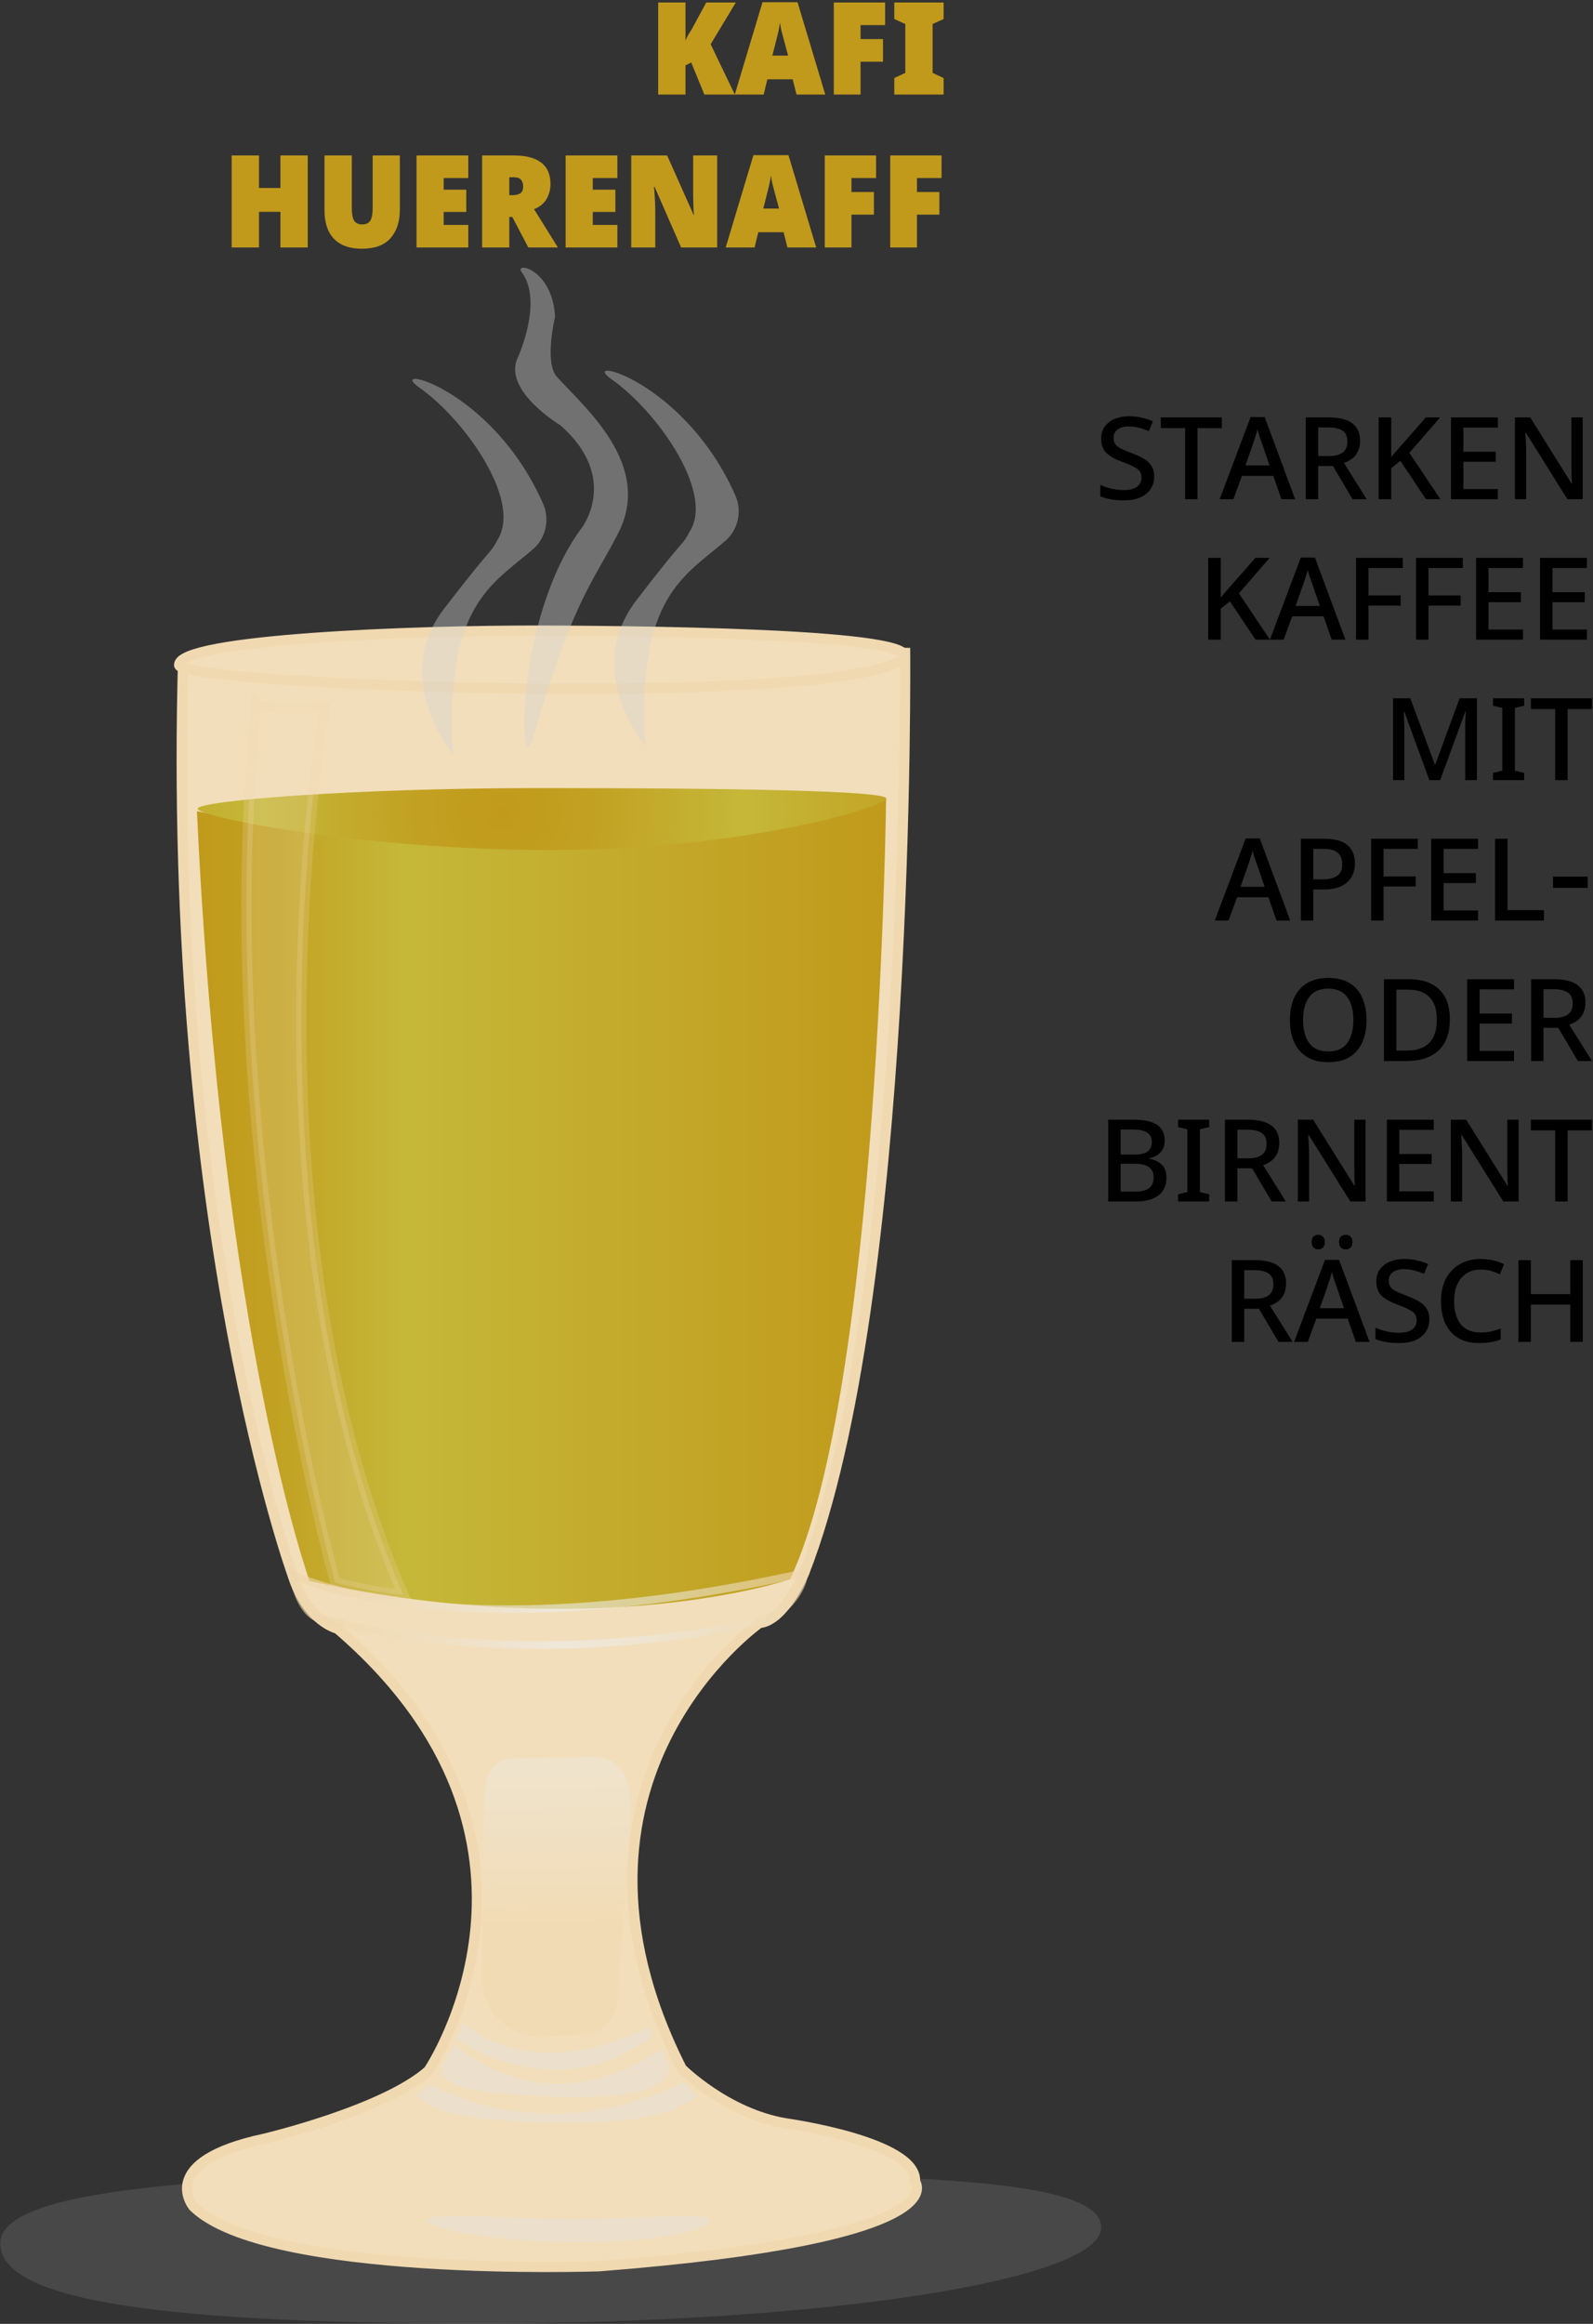<svg width="624" height="910" viewBox="0 0 624 910" fill="none" xmlns="http://www.w3.org/2000/svg">
<rect x="0" y="0" width="624" height="910" fill="#333333" stroke="none"/>
<path opacity="0.2" d="M0.116 878.417C0.116 899.188 52.737 909.835 187.47 909.835C322.204 909.835 431.36 892.983 431.36 872.212C431.36 851.442 345.627 851.083 210.926 851.083C76.226 851.083 0.116 857.647 0.116 878.417Z" fill="#9D9D9C"/>
<path d="M354.533 253.701C354.533 253.701 357.11 508.205 314.994 615.944C314.994 615.944 307.197 634.755 297.475 635.539C297.475 635.539 209.98 697.165 267.038 810.064C267.038 810.064 284.524 827.602 307.849 831.488C307.849 831.488 359.72 838.64 358.415 854.348C358.415 854.348 376.554 876.393 234.611 887.431C234.611 887.431 104.314 891.971 75.802 864.081C75.802 864.081 60.893 846.543 103.694 837.464C103.694 837.464 150.345 826.426 167.864 810.848C167.864 810.848 228.771 720.679 132.207 637.76C132.207 637.76 120.528 635.18 114.688 616.989C114.688 616.989 65.33 481.164 71.756 257.228" fill="#F2DEBA"/>
<path d="M354.533 253.701C354.533 253.701 357.11 508.205 314.994 615.944C314.994 615.944 307.197 634.755 297.475 635.539C297.475 635.539 209.98 697.165 267.038 810.064C267.038 810.064 284.524 827.601 307.849 831.488C307.849 831.488 359.72 838.64 358.415 854.348C358.415 854.348 376.554 876.393 234.611 887.431C234.611 887.431 104.314 891.971 75.802 864.081C75.802 864.081 60.893 846.543 103.694 837.464C103.694 837.464 150.345 826.426 167.864 810.848C167.864 810.848 228.771 720.679 132.207 637.76C132.207 637.76 120.528 635.18 114.688 616.989C114.688 616.989 65.33 481.164 71.756 257.228" stroke="#F0D9B1" stroke-width="4" stroke-miterlimit="10"/>
<path d="M70.158 260.428C70.321 267.972 302.238 276.757 348.335 260.722C382.85 248.54 258.719 247.103 213.145 246.94C161.47 246.777 69.929 250.336 70.158 260.428Z" fill="#F2DEBA" stroke="#F0D9B1" stroke-width="4" stroke-miterlimit="10"/>
<path opacity="0.39" d="M177.488 295.405C177.488 295.405 152.661 266.013 174.03 238.254C195.398 210.494 190.994 218.495 195.365 210.527C203.847 195.047 181.663 163.924 164.21 151.742C150.574 142.141 192.788 151.742 212.818 197.464C214.044 200.357 214.357 203.555 213.716 206.631C213.074 209.708 211.509 212.514 209.23 214.674C192.853 228.946 174.03 236.523 177.488 295.405Z" fill="#D3D3D3"/>
<path d="M77.139 317.645C77.139 317.645 243.908 352.198 347.095 312.812C347.095 312.812 344.485 545.142 309.448 618.426C309.448 618.426 234.839 644.03 121.278 619.112C121.278 619.112 86.893 525.09 77.139 317.645Z" fill="url(#paint0_linear)"/>
<path opacity="0.6" d="M114.688 616.564C114.688 616.564 174.291 647.524 314.994 615.944C314.994 615.944 314.994 625.219 301.945 633.84C301.945 633.84 213.862 657.452 124.084 633.383C124.084 633.383 117.559 631.587 114.688 616.564Z" stroke="url(#paint1_linear)" stroke-width="3" stroke-miterlimit="10"/>
<path opacity="0.33" d="M226.487 796.772L211.546 797.752C208.436 797.668 205.373 796.966 202.535 795.687C199.698 794.408 197.143 792.578 195.018 790.302C192.894 788.026 191.242 785.35 190.159 782.43C189.076 779.51 188.583 776.403 188.71 773.291L189.623 712.286C189.623 698.994 188.938 686.943 205.935 688.511L226.39 688.021C246.355 685.441 247.595 699.386 246.942 712.743L242.538 772.932C242.897 787.399 239.765 796.772 226.487 796.772Z" fill="url(#paint2_linear)"/>
<path d="M347.16 312.681C347.16 315.947 290.885 332.864 216.211 332.864C141.537 332.864 77.4 319.8 77.4 316.698C77.4 313.595 137.329 308.599 212.166 308.599C287.003 308.599 347.16 309.611 347.16 312.681Z" fill="url(#paint3_radial)"/>
<path opacity="0.22" d="M100.465 275.287C100.465 275.287 103.433 278.749 127.215 276.789C127.215 276.789 92.537 472.738 157.914 624.402C157.914 624.402 152.139 624.729 131.359 619.732C131.359 619.732 82.62 447.755 100.465 275.287Z" fill="#F2DEBA" stroke="#F0D9B1" stroke-width="4" stroke-miterlimit="10"/>
<path d="M173.018 808.595C173.018 808.595 177.618 802.39 177.618 800.071C177.618 800.071 212.264 834.46 258.915 802.259C258.915 802.259 261.655 807.419 261.981 808.595C261.981 809.052 262.471 809.64 262.308 810.065C260.318 816.008 253.728 822.54 214.808 820.94C171.844 819.144 173.345 813.984 173.018 808.595Z" fill="#ECE0CC"/>
<path d="M178.89 798.7C179.941 796.504 180.761 794.206 181.337 791.841C181.337 791.841 205.413 817.315 254.348 793.801L255.555 797.067C255.555 797.067 224.171 826.132 178.89 798.7Z" fill="#ECE0CC"/>
<path d="M278.195 869.501C278.195 873.192 254.413 878.123 226.748 878.123C199.084 878.123 167.538 873.192 167.538 869.501C167.538 865.811 196.898 868.914 224.595 868.914C252.292 868.914 278.195 865.778 278.195 869.501Z" fill="#ECE0CC"/>
<path d="M163.231 819.666C163.231 819.666 168.092 817.968 168.092 816.008C168.092 816.008 211.611 842.69 267.821 815.388C269.058 816.378 270.155 817.532 271.083 818.817C271.083 819.209 273.758 820.58 273.399 820.776C267.299 824.205 260.611 832.076 214.678 831.194C163.231 830.247 164.406 820.058 163.231 819.666Z" fill="#ECE0CC"/>
<path opacity="0.39" d="M252.782 292.172C252.782 292.172 227.988 262.78 249.324 234.988C270.659 207.196 266.288 215.23 270.659 207.294C279.174 191.814 256.99 160.691 239.537 148.509C225.9 138.908 268.114 148.673 288.145 194.231C289.371 197.126 289.682 200.328 289.034 203.405C288.387 206.483 286.813 209.287 284.524 211.442C268.18 225.681 249.324 233.257 252.782 292.172Z" fill="#D3D3D3"/>
<path opacity="0.39" d="M208.904 288.677C203.097 308.86 201.335 242.401 227.858 206.738C227.858 206.738 242.995 187.143 219.506 166.536C219.506 166.536 196.67 152.885 202.836 139.985C202.836 139.985 212.916 118.072 204.369 106.609C201.107 102.265 216.472 105.106 217.418 124.081C217.418 124.081 213.079 141.977 218.169 147.594C229.13 159.678 255.522 181.853 242.408 208.273C232.686 227.77 224.922 233.289 208.904 288.677Z" fill="#D3D3D3"/>
<path d="M257.821 0.984H268.517V15.924C268.816 15.111 269.208 14.298 269.693 13.485C270.178 12.672 270.645 11.92 271.093 11.229L276.637 0.984H288.229L278.373 17.326L287.837 37.022H275.909L270.757 24.461L268.517 25.619V37.022H257.821V0.984ZM287.82 37.022L298.684 0.862H312.404L323.268 37.022H312.012L310.5 31.046H300.588L299.132 37.022H287.82ZM307.084 15.741C306.711 14.359 306.394 13.159 306.132 12.143C305.908 11.127 305.703 10.029 305.516 8.85C305.367 9.989 305.18 11.086 304.956 12.143C304.732 13.159 304.434 14.379 304.06 15.802L302.548 21.778H308.708L307.084 15.741ZM326.618 0.984H346.722V9.826H337.09V15.314H345.882V24.156H337.09V37.022H326.618V0.984ZM350.306 37.022V30.558L354.618 28.546V9.399L350.306 7.448V0.984H369.626V7.448L365.314 9.399V28.546L369.626 30.558V37.022H350.306ZM120.543 60.873V96.911H109.847V82.947H101.447V96.911H90.751V60.873H101.447V73.618H109.847V60.873H120.543ZM156.626 82.154C156.626 86.829 155.394 90.549 152.93 93.313C150.503 96.037 146.77 97.399 141.73 97.399C136.988 97.399 133.367 96.118 130.866 93.557C128.364 90.956 127.114 87.276 127.114 82.52V60.873H137.81V81.484C137.81 83.841 138.127 85.508 138.762 86.484C139.434 87.419 140.46 87.886 141.842 87.886C143.372 87.886 144.436 87.398 145.034 86.423C145.668 85.447 145.986 83.78 145.986 81.423V60.873H156.626V82.154ZM163.157 60.873H183.429V69.715H173.797V74.288H182.645V83.008H173.797V88.069H183.429V96.911H163.157V60.873ZM201.348 60.873C206.015 60.873 209.561 61.808 211.988 63.678C214.415 65.507 215.628 68.292 215.628 72.032C215.628 74.268 215.087 76.28 214.004 78.069C212.921 79.817 211.316 81.097 209.188 81.91L218.54 96.911H206.948L200.676 84.959H199.5V96.911H188.86V60.873H201.348ZM200.9 76.422C201.983 76.422 202.916 76.199 203.7 75.752C204.521 75.264 204.932 74.37 204.932 73.069C204.932 71.93 204.652 71.036 204.092 70.386C203.532 69.735 202.599 69.41 201.292 69.41H199.5V76.422H200.9ZM221.563 60.873H241.835V69.715H232.203V74.288H241.051V83.008H232.203V88.069H241.835V96.911H221.563V60.873ZM280.922 60.873V96.911H266.81L256.394 73.13H256.17C256.208 73.374 256.264 74.004 256.338 75.02C256.413 76.036 256.488 77.215 256.562 78.557C256.637 79.898 256.674 81.158 256.674 82.337V96.911H247.266V60.873H261.322L271.738 84.228H271.85C271.813 84.024 271.757 83.435 271.682 82.459C271.645 81.443 271.608 80.305 271.57 79.044C271.533 77.744 271.514 76.565 271.514 75.508V60.873H280.922ZM284.266 96.911L295.13 60.751H308.85L319.714 96.911H308.458L306.946 90.935H297.034L295.578 96.911H284.266ZM303.53 75.63C303.156 74.248 302.839 73.048 302.578 72.032C302.354 71.016 302.148 69.918 301.962 68.739C301.812 69.877 301.626 70.975 301.402 72.032C301.178 73.048 300.879 74.268 300.506 75.691L298.994 81.667H305.154L303.53 75.63ZM323.063 60.873H343.167V69.715H333.535V75.203H342.327V84.045H333.535V96.911H323.063V60.873ZM348.712 60.873H368.816V69.715H359.184V75.203H367.976V84.045H359.184V96.911H348.712V60.873Z" fill="#C19A1B"/>
<path d="M452.112 186.632C452.112 189.395 451.085 191.635 449.032 193.352C446.979 195.069 444.123 195.928 440.464 195.928C438.411 195.928 436.637 195.797 435.144 195.536C433.651 195.275 432.269 194.883 431 194.36V189.88C433.875 191.224 437.029 191.896 440.464 191.896C442.443 191.896 444.048 191.485 445.28 190.664C446.512 189.805 447.128 188.592 447.128 187.024C447.128 185.419 446.493 184.224 445.224 183.44C443.992 182.619 442.163 181.779 439.736 180.92C437.048 179.949 434.976 178.811 433.52 177.504C432.064 176.197 431.336 174.256 431.336 171.68C431.336 169.813 431.821 168.245 432.792 166.976C433.763 165.669 435.069 164.68 436.712 164.008C438.392 163.336 440.277 163 442.368 163C444.123 163 445.765 163.187 447.296 163.56C448.864 163.933 450.301 164.4 451.608 164.96L450.04 168.824C448.696 168.227 447.352 167.779 446.008 167.48C444.701 167.144 443.451 166.976 442.256 166.976C440.427 166.976 438.952 167.368 437.832 168.152C436.749 168.936 436.208 170.056 436.208 171.512C436.208 172.595 436.488 173.472 437.048 174.144C437.608 174.816 438.429 175.395 439.512 175.88C440.632 176.365 441.957 176.907 443.488 177.504C445.168 178.139 446.661 178.829 447.968 179.576C449.275 180.323 450.283 181.256 450.992 182.376C451.739 183.459 452.112 184.877 452.112 186.632ZM478.607 163.448V167.648H469.087V195.48H464.215V167.648H454.695V163.448H478.607ZM477.759 195.48L489.855 163.336H495.399L507.327 195.48H501.951L498.759 186.352H486.495L483.135 195.48H477.759ZM494.223 173.304C493.961 172.52 493.663 171.68 493.327 170.784C493.028 169.888 492.785 168.992 492.599 168.096C492.375 168.992 492.113 169.869 491.815 170.728C491.553 171.587 491.273 172.464 490.975 173.36L487.839 182.264H497.303L494.223 173.304ZM520.393 163.448C528.643 163.448 532.769 166.491 532.769 172.576C532.769 174.629 532.265 176.403 531.257 177.896C530.249 179.389 528.643 180.509 526.441 181.256L535.345 195.48H529.801L522.129 182.488H516.361V195.48H511.489V163.448H520.393ZM520.785 178.568C522.987 178.568 524.705 178.12 525.937 177.224C527.169 176.328 527.785 174.909 527.785 172.968C527.785 170.915 527.15 169.477 525.881 168.656C524.611 167.797 522.763 167.368 520.337 167.368H516.361V178.568H520.785ZM540.035 163.448H544.963V179.016C545.449 178.381 545.971 177.747 546.531 177.112C547.091 176.477 547.633 175.861 548.155 175.264L558.515 163.448H564.115L552.075 177.336L564.227 195.48H558.571L548.547 180.472L544.963 183.328V195.48H540.035V163.448ZM568.364 163.448H586.732V167.424H573.236V176.888H585.892V180.808H573.236V191.504H586.732V195.48H568.364V163.448ZM619.954 163.448V195.48H613.962L597.722 169.496H597.498C597.573 170.504 597.648 171.773 597.722 173.304C597.797 174.797 597.834 176.141 597.834 177.336V195.48H593.41V163.448H599.402L615.586 189.32H615.754C615.68 188.536 615.624 187.416 615.586 185.96C615.549 184.504 615.53 183.123 615.53 181.816V163.448H619.954ZM473.262 218.448H478.19V234.016C478.675 233.381 479.198 232.747 479.758 232.112C480.318 231.477 480.859 230.861 481.382 230.264L491.742 218.448H497.342L485.302 232.336L497.454 250.48H491.798L481.774 235.472L478.19 238.328V250.48H473.262V218.448ZM497.446 250.48L509.542 218.336H515.086L527.014 250.48H521.638L518.446 241.352H506.182L502.822 250.48H497.446ZM513.91 228.304C513.649 227.52 513.35 226.68 513.014 225.784C512.716 224.888 512.473 223.992 512.286 223.096C512.062 223.992 511.801 224.869 511.502 225.728C511.241 226.587 510.961 227.464 510.662 228.36L507.526 237.264H516.99L513.91 228.304ZM531.176 218.448H549.488V222.424H536.048V233.176H548.648V237.152H536.048V250.48H531.176V218.448ZM554.692 218.448H573.004V222.424H559.564V233.176H572.164V237.152H559.564V250.48H554.692V218.448ZM578.207 218.448H596.575V222.424H583.079V231.888H595.735V235.808H583.079V246.504H596.575V250.48H578.207V218.448ZM603.254 218.448H621.622V222.424H608.126V231.888H620.782V235.808H608.126V246.504H621.622V250.48H603.254V218.448ZM578.54 273.448V305.48H573.948V285.376C573.948 284.629 573.948 283.808 573.948 282.912C573.986 281.979 574.023 281.12 574.06 280.336C574.098 279.552 574.135 278.973 574.172 278.6H574.004L564.148 305.48H559.892L550.036 278.544H549.868C549.868 278.917 549.887 279.515 549.924 280.336C549.962 281.12 549.999 281.979 550.036 282.912C550.074 283.845 550.092 284.741 550.092 285.6V305.48H545.668V273.448H552.444L562.076 299.432H562.188L571.764 273.448H578.54ZM584.831 305.48V302.68L588.471 301.784V277.2L584.831 276.36V273.448H597.039V276.36L593.399 277.2V301.784L597.039 302.68V305.48H584.831ZM623.583 273.448V277.648H614.063V305.48H609.191V277.648H599.671V273.448H623.583ZM475.845 360.48L487.941 328.336H493.485L505.413 360.48H500.037L496.845 351.352H484.581L481.221 360.48H475.845ZM492.309 338.304C492.047 337.52 491.749 336.68 491.413 335.784C491.114 334.888 490.871 333.992 490.685 333.096C490.461 333.992 490.199 334.869 489.901 335.728C489.639 336.587 489.359 337.464 489.061 338.36L485.925 347.264H495.389L492.309 338.304ZM518.815 328.448C522.809 328.448 525.796 329.269 527.775 330.912C529.753 332.555 530.742 334.944 530.742 338.08C530.742 341.253 529.697 343.755 527.607 345.584C525.516 347.413 522.455 348.328 518.423 348.328H514.447V360.48H509.575V328.448H518.815ZM517.919 344.352C520.345 344.352 522.249 343.923 523.631 343.064C525.049 342.205 525.759 340.637 525.759 338.36C525.759 336.381 525.18 334.907 524.023 333.936C522.865 332.928 521.073 332.424 518.647 332.424H514.447V344.352H517.919ZM537.082 328.448H555.394V332.424H541.954V343.176H554.554V347.152H541.954V360.48H537.082V328.448ZM560.598 328.448H578.966V332.424H565.47V341.888H578.126V345.808H565.47V356.504H578.966V360.48H560.598V328.448ZM590.517 328.448V356.392H604.797V360.48H585.645V328.448H590.517ZM608.35 347.656V343.288H621.902V347.656H608.35ZM535.291 399.408C535.291 402.693 534.749 405.587 533.667 408.088C532.584 410.552 530.941 412.475 528.739 413.856C526.536 415.237 523.736 415.928 520.339 415.928C516.979 415.928 514.179 415.237 511.939 413.856C509.699 412.475 508.019 410.533 506.899 408.032C505.816 405.531 505.275 402.637 505.275 399.352C505.275 396.104 505.816 393.248 506.899 390.784C508.019 388.32 509.699 386.397 511.939 385.016C514.179 383.635 516.979 382.944 520.339 382.944C523.736 382.944 526.536 383.635 528.739 385.016C530.941 386.397 532.584 388.339 533.667 390.84C534.749 393.304 535.291 396.16 535.291 399.408ZM510.427 399.408C510.427 403.141 511.211 406.128 512.779 408.368C514.384 410.608 516.886 411.728 520.283 411.728C523.718 411.728 526.219 410.608 527.787 408.368C529.355 406.128 530.139 403.141 530.139 399.408C530.139 395.525 529.318 392.52 527.675 390.392C526.032 388.227 523.568 387.144 520.283 387.144C516.886 387.144 514.384 388.264 512.779 390.504C511.211 392.707 510.427 395.675 510.427 399.408ZM567.93 399.072C567.93 404.485 566.455 408.573 563.506 411.336C560.556 414.099 556.394 415.48 551.018 415.48H542.114V383.448H551.858C557.084 383.448 561.06 384.792 563.786 387.48C566.548 390.131 567.93 393.995 567.93 399.072ZM562.834 399.24C562.834 395.357 561.882 392.445 559.978 390.504C558.074 388.525 555.292 387.536 551.634 387.536H546.986V411.392H551.018C558.895 411.392 562.834 407.341 562.834 399.24ZM574.707 383.448H593.075V387.424H579.579V396.888H592.235V400.808H579.579V411.504H593.075V415.48H574.707V383.448ZM608.658 383.448C616.909 383.448 621.034 386.491 621.034 392.576C621.034 394.629 620.53 396.403 619.522 397.896C618.514 399.389 616.909 400.509 614.706 401.256L623.61 415.48H618.066L610.394 402.488H604.626V415.48H599.754V383.448H608.658ZM609.05 398.568C611.253 398.568 612.97 398.12 614.202 397.224C615.434 396.328 616.05 394.909 616.05 392.968C616.05 390.915 615.415 389.477 614.146 388.656C612.877 387.797 611.029 387.368 608.602 387.368H604.626V398.568H609.05ZM443.962 438.448C448.255 438.448 451.373 439.139 453.314 440.52C455.255 441.901 456.226 443.917 456.226 446.568C456.226 448.509 455.666 450.077 454.546 451.272C453.426 452.467 451.951 453.232 450.122 453.568V453.736C452.213 454.109 453.855 454.875 455.05 456.032C456.282 457.152 456.898 458.888 456.898 461.24C456.898 464.301 455.815 466.616 453.65 468.184C451.522 469.715 448.685 470.48 445.138 470.48H434.106V438.448H443.962ZM444.41 452.112C446.837 452.112 448.573 451.701 449.618 450.88C450.663 450.021 451.186 448.771 451.186 447.128C451.186 443.917 448.778 442.312 443.962 442.312H438.978V452.112H444.41ZM444.914 466.616C449.581 466.616 451.914 464.731 451.914 460.96C451.914 459.317 451.317 458.029 450.122 457.096C448.927 456.163 447.061 455.696 444.522 455.696H438.978V466.616H444.914ZM461.456 470.48V467.68L465.096 466.784V442.2L461.456 441.36V438.448H473.664V441.36L470.024 442.2V466.784L473.664 467.68V470.48H461.456ZM488.729 438.448C496.979 438.448 501.105 441.491 501.105 447.576C501.105 449.629 500.601 451.403 499.593 452.896C498.585 454.389 496.979 455.509 494.777 456.256L503.681 470.48H498.137L490.465 457.488H484.697V470.48H479.825V438.448H488.729ZM489.121 453.568C491.323 453.568 493.041 453.12 494.273 452.224C495.505 451.328 496.121 449.909 496.121 447.968C496.121 445.915 495.486 444.477 494.217 443.656C492.947 442.797 491.099 442.368 488.673 442.368H484.697V453.568H489.121ZM534.915 438.448V470.48H528.923L512.683 444.496H512.459C512.534 445.504 512.609 446.773 512.683 448.304C512.758 449.797 512.795 451.141 512.795 452.336V470.48H508.371V438.448H514.363L530.547 464.32H530.715C530.641 463.536 530.585 462.416 530.547 460.96C530.51 459.504 530.491 458.123 530.491 456.816V438.448H534.915ZM543.262 438.448H561.63V442.424H548.134V451.888H560.79V455.808H548.134V466.504H561.63V470.48H543.262V438.448ZM594.853 438.448V470.48H588.861L572.621 444.496H572.397C572.471 445.504 572.546 446.773 572.621 448.304C572.695 449.797 572.733 451.141 572.733 452.336V470.48H568.309V438.448H574.301L590.485 464.32H590.653C590.578 463.536 590.522 462.416 590.485 460.96C590.447 459.504 590.429 458.123 590.429 456.816V438.448H594.853ZM623.583 438.448V442.648H614.063V470.48H609.191V442.648H599.671V438.448H623.583ZM491.408 493.448C499.659 493.448 503.784 496.491 503.784 502.576C503.784 504.629 503.28 506.403 502.272 507.896C501.264 509.389 499.659 510.509 497.456 511.256L506.36 525.48H500.816L493.144 512.488H487.376V525.48H482.504V493.448H491.408ZM491.8 508.568C494.003 508.568 495.72 508.12 496.952 507.224C498.184 506.328 498.8 504.909 498.8 502.968C498.8 500.915 498.166 499.477 496.896 498.656C495.627 497.797 493.779 497.368 491.352 497.368H487.376V508.568H491.8ZM506.907 525.48L519.003 493.336H524.547L536.475 525.48H531.099L527.907 516.352H515.643L512.283 525.48H506.907ZM523.371 503.304C523.11 502.52 522.811 501.68 522.475 500.784C522.176 499.888 521.934 498.992 521.747 498.096C521.523 498.992 521.262 499.869 520.963 500.728C520.702 501.587 520.422 502.464 520.123 503.36L516.987 512.264H526.451L523.371 503.304ZM513.795 486.392C513.795 485.384 514.038 484.656 514.523 484.208C515.008 483.76 515.624 483.536 516.371 483.536C517.118 483.536 517.734 483.779 518.219 484.264C518.704 484.712 518.947 485.421 518.947 486.392C518.947 487.325 518.704 488.035 518.219 488.52C517.734 489.005 517.118 489.248 516.371 489.248C515.624 489.248 515.008 489.005 514.523 488.52C514.038 488.035 513.795 487.325 513.795 486.392ZM524.547 486.392C524.547 485.384 524.79 484.656 525.275 484.208C525.76 483.76 526.395 483.536 527.179 483.536C527.926 483.536 528.542 483.779 529.027 484.264C529.512 484.712 529.755 485.421 529.755 486.392C529.755 487.325 529.512 488.035 529.027 488.52C528.542 489.005 527.926 489.248 527.179 489.248C526.395 489.248 525.76 489.005 525.275 488.52C524.79 488.035 524.547 487.325 524.547 486.392ZM559.901 516.632C559.901 519.395 558.874 521.635 556.821 523.352C554.768 525.069 551.912 525.928 548.253 525.928C546.2 525.928 544.426 525.797 542.933 525.536C541.44 525.275 540.058 524.883 538.789 524.36V519.88C541.664 521.224 544.818 521.896 548.253 521.896C550.232 521.896 551.837 521.485 553.069 520.664C554.301 519.805 554.917 518.592 554.917 517.024C554.917 515.419 554.282 514.224 553.013 513.44C551.781 512.619 549.952 511.779 547.525 510.92C544.837 509.949 542.765 508.811 541.309 507.504C539.853 506.197 539.125 504.256 539.125 501.68C539.125 499.813 539.61 498.245 540.581 496.976C541.552 495.669 542.858 494.68 544.501 494.008C546.181 493.336 548.066 493 550.157 493C551.912 493 553.554 493.187 555.085 493.56C556.653 493.933 558.09 494.4 559.397 494.96L557.829 498.824C556.485 498.227 555.141 497.779 553.797 497.48C552.49 497.144 551.24 496.976 550.045 496.976C548.216 496.976 546.741 497.368 545.621 498.152C544.538 498.936 543.997 500.056 543.997 501.512C543.997 502.595 544.277 503.472 544.837 504.144C545.397 504.816 546.218 505.395 547.301 505.88C548.421 506.365 549.746 506.907 551.277 507.504C552.957 508.139 554.45 508.829 555.757 509.576C557.064 510.323 558.072 511.256 558.781 512.376C559.528 513.459 559.901 514.877 559.901 516.632ZM580.124 497.144C576.764 497.144 574.169 498.264 572.34 500.504C570.511 502.707 569.596 505.693 569.596 509.464C569.596 513.309 570.455 516.333 572.172 518.536C573.927 520.701 576.559 521.784 580.068 521.784C581.449 521.784 582.775 521.653 584.044 521.392C585.351 521.093 586.62 520.701 587.852 520.216V524.528C585.5 525.461 582.663 525.928 579.34 525.928C576.017 525.928 573.255 525.237 571.052 523.856C568.849 522.475 567.188 520.552 566.068 518.088C564.985 515.587 564.444 512.693 564.444 509.408C564.444 506.197 565.06 503.36 566.292 500.896C567.561 498.432 569.353 496.509 571.668 495.128C574.02 493.709 576.801 493 580.012 493C583.297 493 586.34 493.672 589.14 495.016L587.516 498.992C586.359 498.432 585.164 497.984 583.932 497.648C582.7 497.312 581.431 497.144 580.124 497.144ZM619.978 493.448V525.48H615.106V510.864H599.65V525.48H594.778V493.448H599.65V506.776H615.106V493.448H619.978Z" fill="black"/>
<defs>
<linearGradient id="paint0_linear" x1="77.139" y1="471.4" x2="347.095" y2="471.4" gradientUnits="userSpaceOnUse">
<stop stop-color="#C19A1B"/>
<stop offset="0.11" stop-color="#C2A122"/>
<stop offset="0.27" stop-color="#C4B435"/>
<stop offset="0.3" stop-color="#C5B839"/>
<stop offset="1" stop-color="#C19A1B"/>
</linearGradient>
<linearGradient id="paint1_linear" x1="107.935" y1="628.321" x2="319.887" y2="628.321" gradientUnits="userSpaceOnUse">
<stop stop-color="#EED5A8"/>
<stop offset="0.11" stop-color="#EED7AF"/>
<stop offset="0.26" stop-color="#EEDEC1"/>
<stop offset="0.44" stop-color="#EDE8E0"/>
<stop offset="0.51" stop-color="#EDEDED"/>
<stop offset="0.62" stop-color="#EDEBE6"/>
<stop offset="0.77" stop-color="#EDE4D3"/>
<stop offset="0.94" stop-color="#EED9B4"/>
<stop offset="1" stop-color="#EED5A8"/>
</linearGradient>
<linearGradient id="paint2_linear" x1="216.668" y1="694.487" x2="218.106" y2="753.729" gradientUnits="userSpaceOnUse">
<stop stop-color="#EDEDED"/>
<stop offset="0.58" stop-color="#EEE0C7"/>
<stop offset="1" stop-color="#EED5A8"/>
</linearGradient>
<radialGradient id="paint3_radial" cx="0" cy="0" r="1" gradientUnits="userSpaceOnUse" gradientTransform="translate(197.225 317.841) scale(182.852 183.049)">
<stop stop-color="#C19A1B"/>
<stop offset="0.19" stop-color="#C2A122"/>
<stop offset="0.46" stop-color="#C4B435"/>
<stop offset="0.51" stop-color="#C5B839"/>
<stop offset="1" stop-color="#C19A1B"/>
</radialGradient>
</defs>
</svg>
